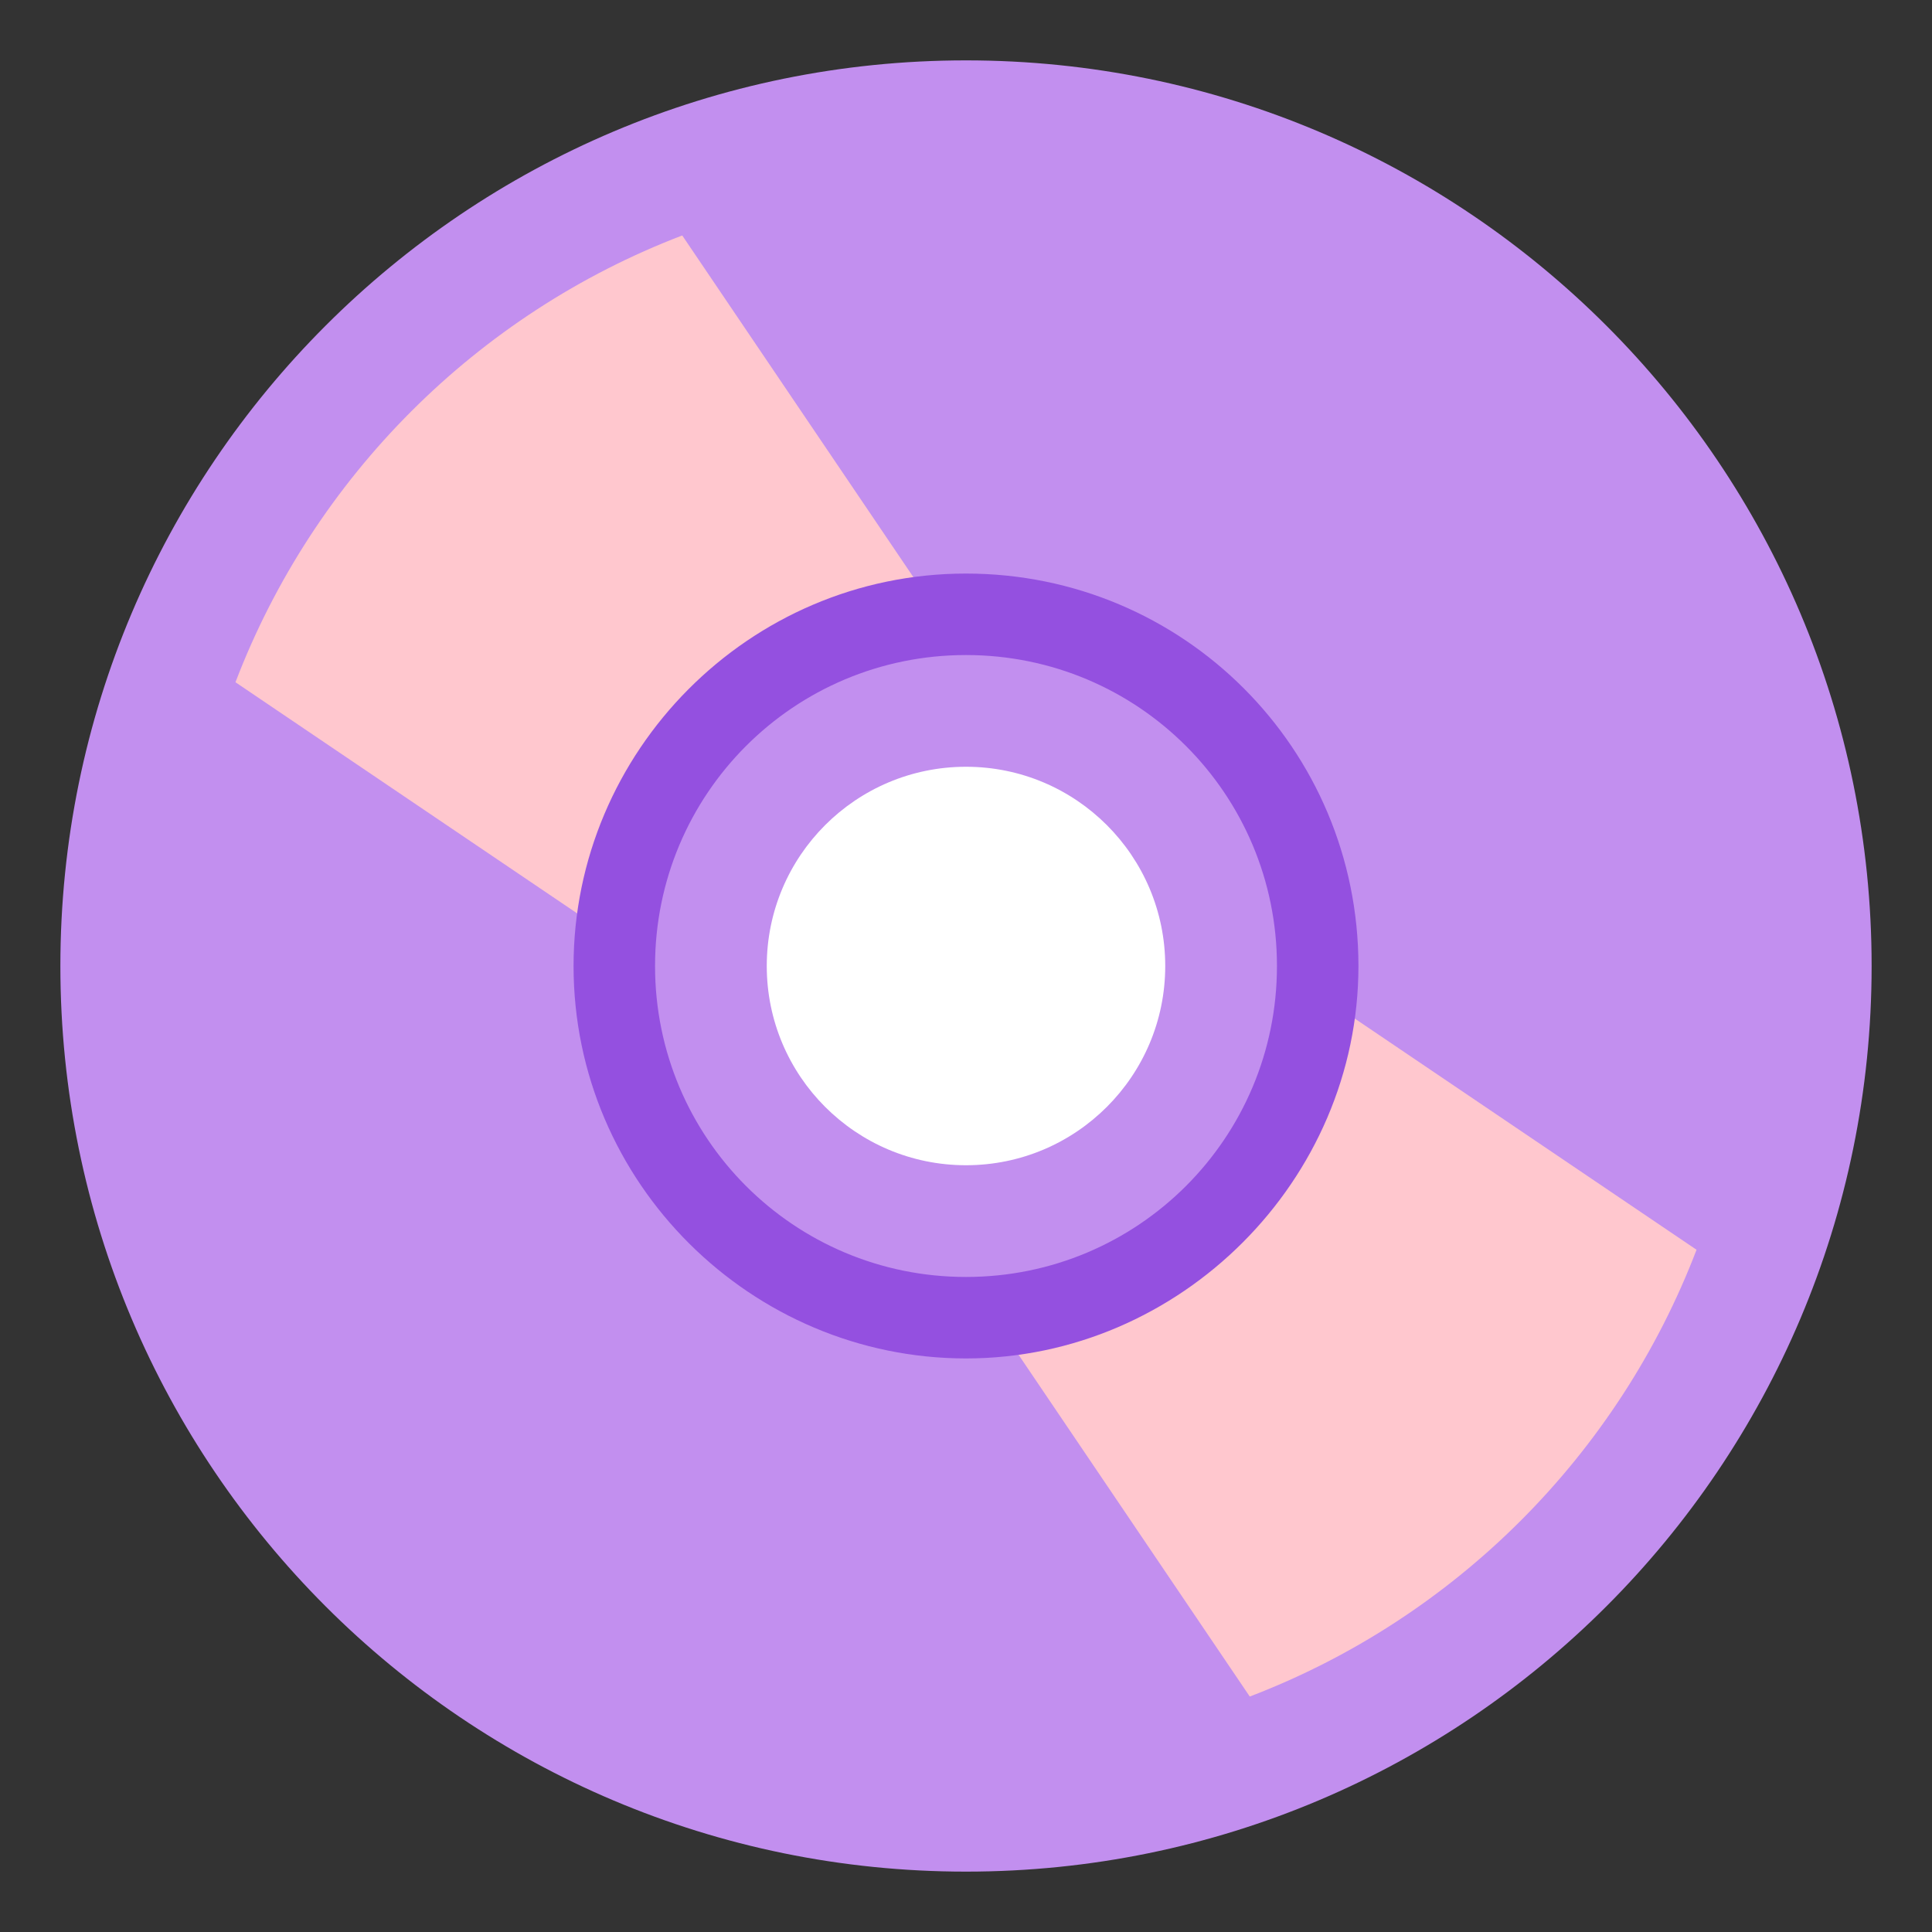 <svg width="40" height="40" viewBox="0 0 40 40" fill="none" xmlns="http://www.w3.org/2000/svg">
<rect x="0" y="0" width="40" height="40" fill="#333333" stroke="none"/>
<path d="M20 38.75C30.355 38.75 38.75 30.355 38.75 20C38.75 9.645 30.355 1.25 20 1.25C9.645 1.25 1.25 9.645 1.25 20C1.25 30.355 9.645 38.75 20 38.75Z" fill="#C28FEF"/>
<path d="M20 24.125C22.278 24.125 24.125 22.278 24.125 20C24.125 17.722 22.278 15.875 20 15.875C17.722 15.875 15.875 17.722 15.875 20C15.875 22.278 17.722 24.125 20 24.125Z" fill="white"/>
<path d="M20.125 26.625L25.875 35.125C30.125 33.5 33.5 30.125 35.125 25.875L26.625 20.125C26.562 23.688 23.688 26.562 20.125 26.625ZM19.875 13.375L14.125 4.875C9.875 6.5 6.5 9.875 4.875 14.125L13.375 19.875C13.438 16.312 16.312 13.438 19.875 13.375Z" fill="#FFC7CE"/>
<path d="M20 28.125C15.562 28.125 11.875 24.5 11.875 20C11.875 15.562 15.5 11.875 20 11.875C24.5 11.875 28.125 15.5 28.125 20C28.125 24.438 24.438 28.125 20 28.125ZM20 13.562C16.438 13.562 13.562 16.438 13.562 20C13.562 23.562 16.438 26.438 20 26.438C23.562 26.438 26.438 23.562 26.438 20C26.438 16.438 23.562 13.562 20 13.562Z" fill="#9450E0"/>
</svg>
